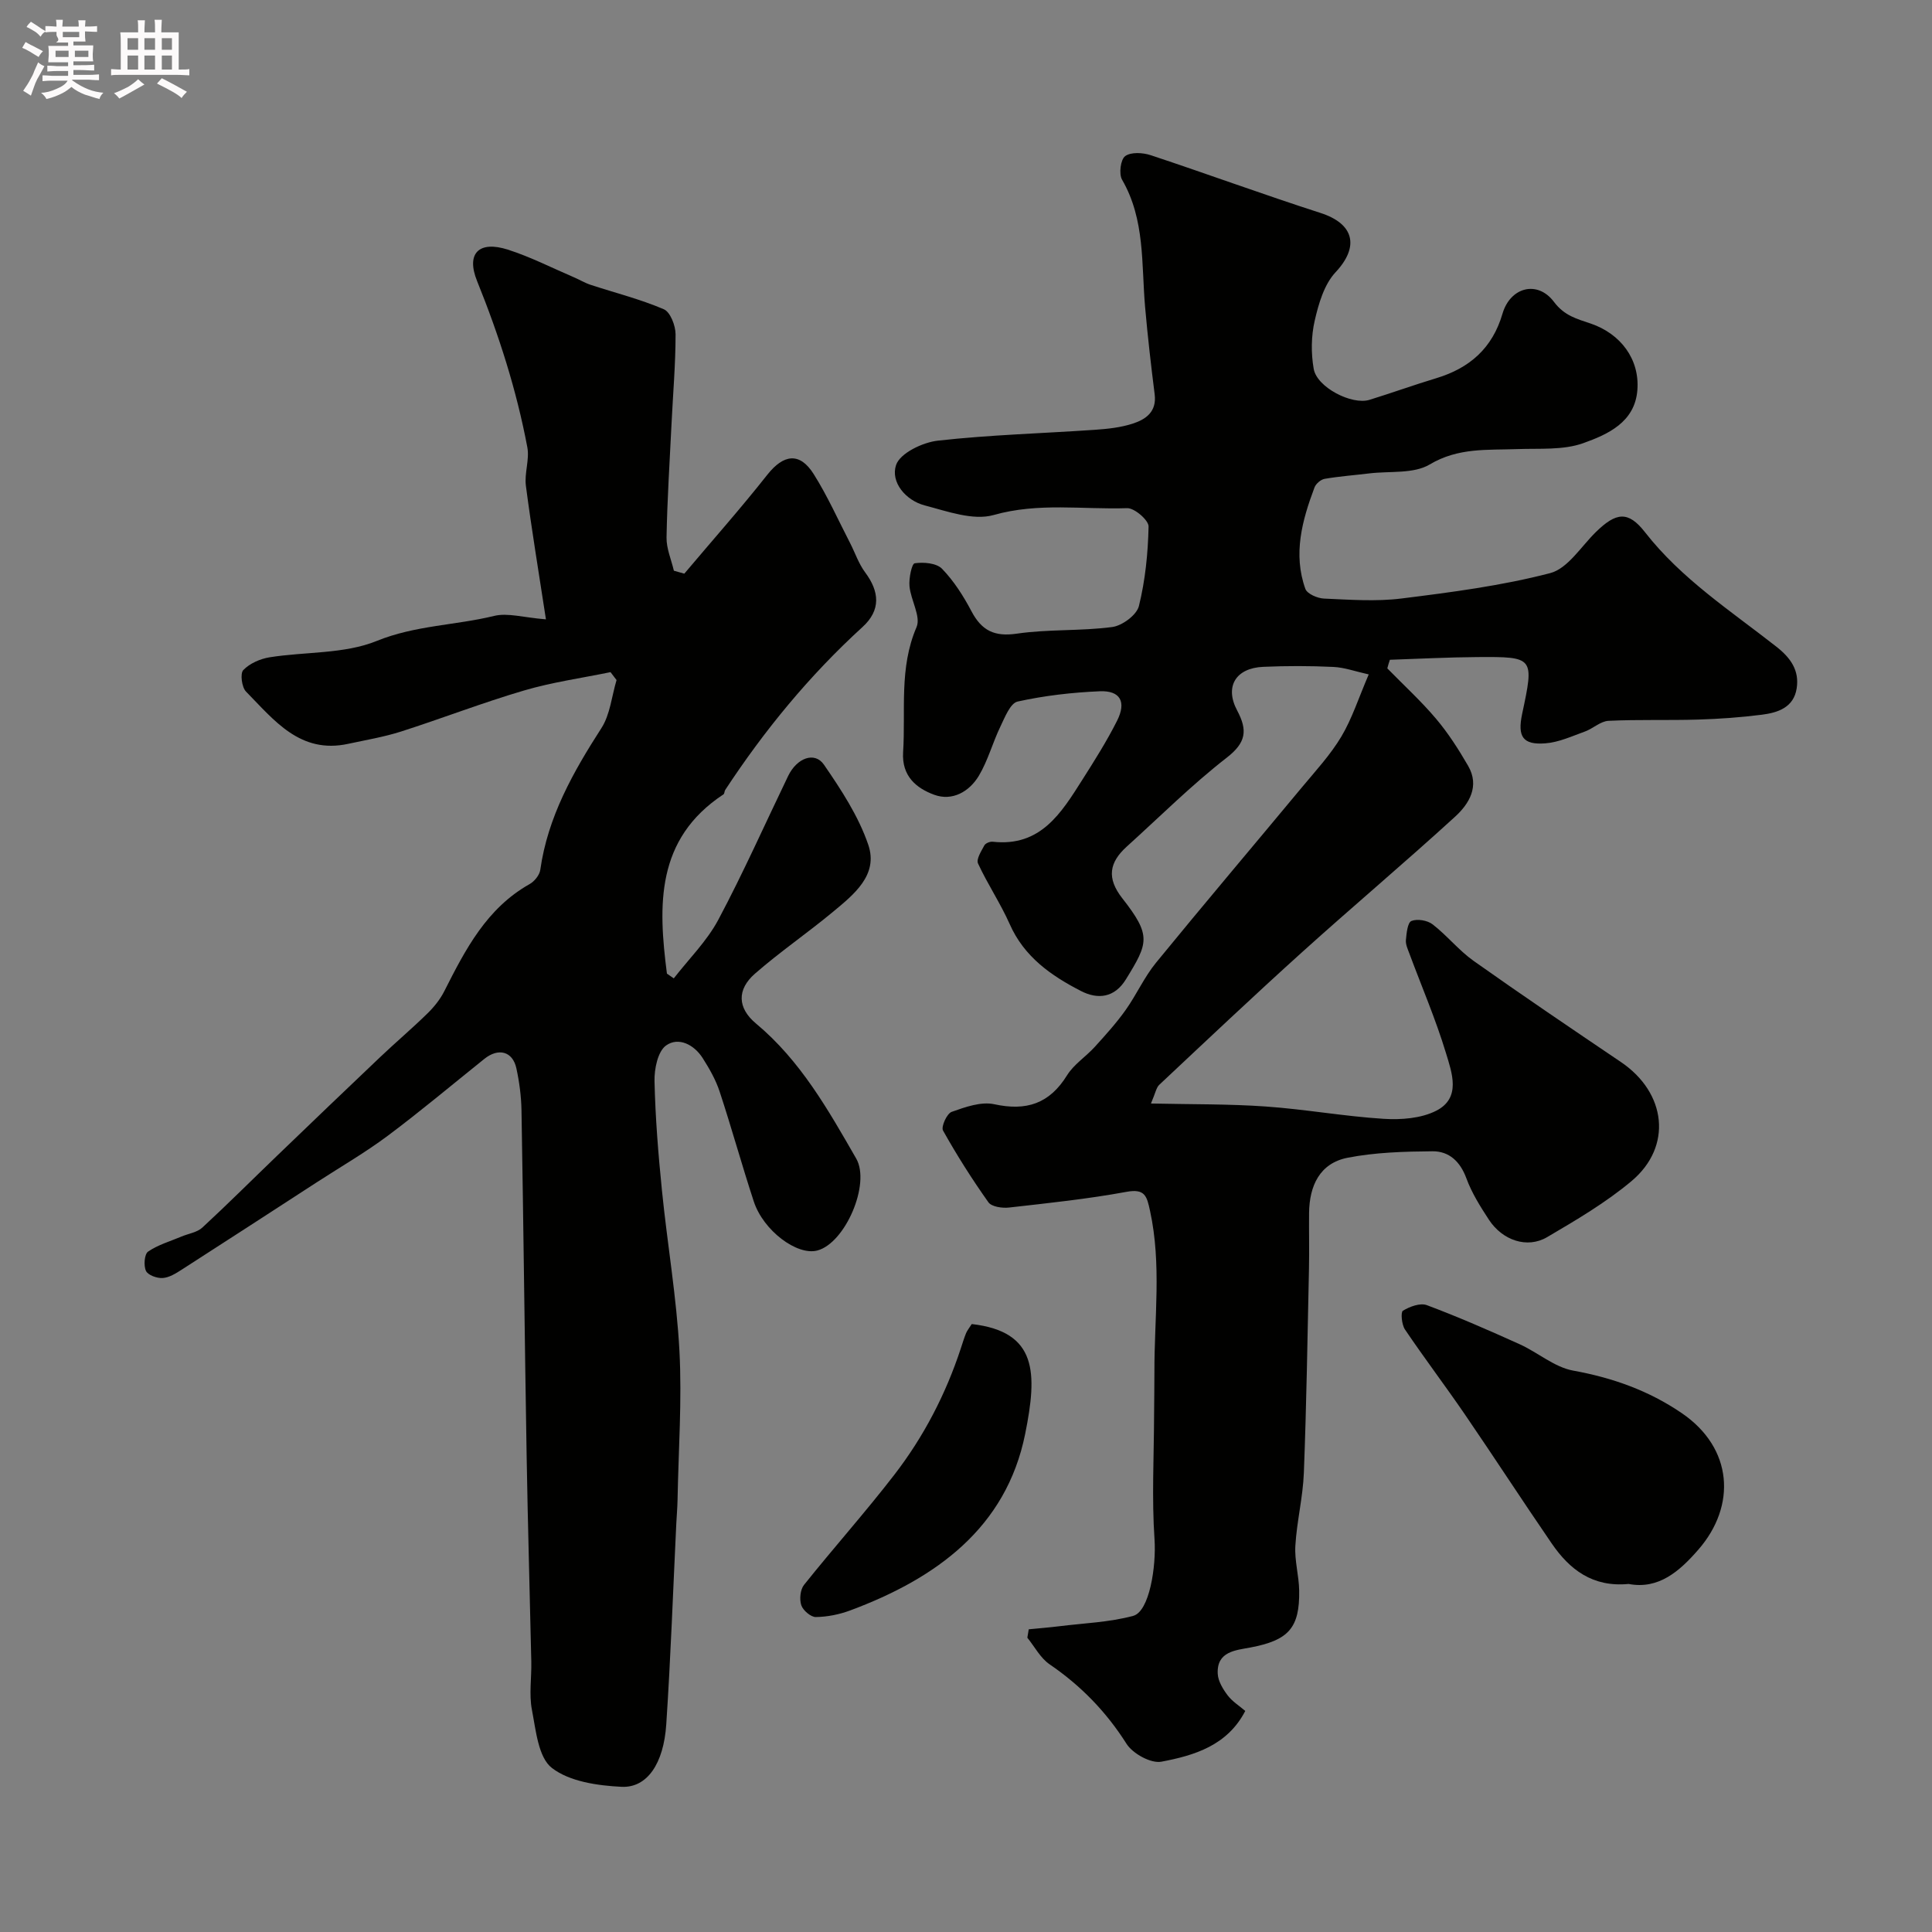 <svg enable-background="new 0 0 400 400" viewBox="0 0 400 400" xmlns="http://www.w3.org/2000/svg"><rect x="0" y="0" width="400" height="400" fill="#808080" stroke="none"/><path d="m6.8 9.5c.6.3 1.3.7 2.1 1.1-.4.4-.7.8-.9 1.2-.7-.4-1.3-.8-1.8-1.1s-1.1-.6-1.6-.8c.2-.4.5-.8.7-1.2.4.2.8.5 1.5.8zm.9 6.9c-.3.6-.5 1.1-.7 1.7s-.4 1.1-.6 1.7c-.6-.4-1.1-.7-1.6-1 .7-1 1.2-1.8 1.5-2.4.3-.5.6-1.1.8-1.7.3-.6.5-1.2.8-1.8.3.3.8.6 1.3.8-.7 1.3-1.2 2.2-1.5 2.7zm.1-11c.4.3 1 .7 1.7 1.1-.5.2-.8.6-1.1 1.1-.5-.6-1-1-1.4-1.2s-.9-.6-1.5-.8c.2-.4.5-.7.9-1.1.5.3.9.6 1.4.9zm10.5 13.1c1 .4 2 .6 3.1.7-.4.4-.7.8-.8 1.3-.9-.2-1.9-.6-3-.9-1-.4-2-.9-2.8-1.6-.5.4-1.1.9-1.9 1.3s-1.9.9-3.3 1.2c-.1-.3-.5-.8-1.1-1.3 1 0 2.1-.3 3.2-.8 1.2-.5 1.9-1 2.3-1.7h-3.2c-.4 0-1 0-2 .1v-1.2c1 0 1.7.1 2 .1h3.3v-1h-2.3c-.2 0-.9 0-2 .1v-1.2c1.2 0 1.9.1 2 .1h2.3v-.8h-4.1c0-.7.1-1.2.1-1.6 0-.5 0-1.1-.1-1.8h4.1v-.7h-2.5c1-.6.1-1.1.1-1.6v-.6h-.5c-.4 0-1 0-1.8.1v-1.3c1.2 0 1.9.1 2.1.1h.2c0-.3 0-.8-.1-1.4h1.4c0 .6-.1 1-.1 1.4h3.4c0-.4 0-.8-.1-1.3h1.5c0 .4-.1.9-.1 1.3.7 0 1.5 0 2.5-.1v1.2c-1 0-1.8-.1-2.5-.1v.6c0 .3 0 .8.1 1.5h-2.5v.8h4.1c0 .7-.1 1.3-.1 1.8s0 1 .1 1.5h-4.1v.8h1.4c.8 0 1.8 0 2.9-.1v1.2c-1 0-1.9-.1-2.8-.1h-1.5v1h3.2c.3 0 1 0 2.1-.1v1.2c-1.1 0-1.8-.1-2.1-.1h-3.4l-.1.1c1.4 1 2.4 1.5 3.4 1.9zm-4.1-6.7v-1.3h-2.7v1.3zm2.2-4.1v-1.1h-3.4v1.1zm1.9 4.1v-1.3h-2.8v1.3z" fill="#fcfafa"/><path d="m37 6.7v2.3 5.4c1 0 1.8 0 2.2-.1v1.3c-.6 0-1.5-.1-2.5-.1h-11.9c-.7 0-1.3 0-1.8.1v-1.3c.5 0 1.1.1 2 .1v-5.2c0-1 0-1.8-.1-2.5h3.7c0-1.3 0-2.1-.1-2.5h1.5c0 .4-.1 1.3-.1 2.5h2.2c0-1.2 0-2.1-.1-2.6h1.5c0 .4-.1 1.3-.1 2.6zm-12.3 13.7c-.3-.4-.7-.8-1.1-1.1 1.1-.4 2.1-.9 2.9-1.3.8-.5 1.5-1 2.1-1.6.4.4.9.8 1.3 1.1-2.5 1.4-4.2 2.4-5.2 2.9zm3.9-10.1v-2.4h-2.2v2.4zm0 4.1v-2.9h-2.2v2.9zm3.5-4.1v-2.4h-2.2v2.4zm0 4.1v-2.9h-2.2v2.9zm.4 2.9 1-1.1c.6.3 1.4.7 2.5 1.3s2 1.1 2.7 1.5c-.4.4-.8.8-1.1 1.3-.8-.8-2.5-1.7-5.1-3zm3.1-7v-2.4h-2.1v2.4zm0 4.1v-2.9h-2.1v2.9z" fill="#fcfafa"/><g fill="#010100"><path d="m287.23 138.38c3.38 3.46 6.97 6.74 10.08 10.42 2.53 2.99 4.68 6.36 6.65 9.76 2.44 4.21.2 7.87-2.68 10.51-10.45 9.55-21.3 18.68-31.81 28.17-9.95 8.98-19.69 18.19-29.46 27.36-.62.58-.77 1.66-1.72 3.87 8.48.19 16.15.08 23.78.62 8.15.57 16.24 2.04 24.39 2.55 3.62.23 7.76-.08 10.89-1.67 5.23-2.66 3.24-7.91 2.01-11.98-2.12-6.99-5.02-13.73-7.57-20.59-.34-.91-.8-1.89-.71-2.8.13-1.39.34-3.59 1.14-3.92 1.2-.49 3.31-.14 4.39.7 3 2.32 5.43 5.4 8.51 7.58 10.05 7.12 20.26 14.02 30.47 20.92 9.43 6.37 10.73 17.5 2.19 24.66-5.33 4.47-11.46 8.07-17.49 11.61-4.1 2.4-9.21.67-12.02-3.61-1.78-2.72-3.56-5.55-4.67-8.58-1.29-3.5-3.59-5.63-7.02-5.6-5.87.05-11.84.22-17.58 1.34-5.76 1.13-7.91 5.81-7.97 11.43-.04 3.83.06 7.67-.02 11.5-.3 14.1-.52 28.2-1.06 42.29-.19 5.05-1.46 10.05-1.76 15.1-.19 3.07.74 6.18.79 9.28.13 7.8-2.25 10.3-10.06 11.79-3.05.58-7.05.79-6.8 5.46.08 1.52 1.07 3.15 2.04 4.44.97 1.28 2.43 2.19 3.66 3.24-3.71 7.17-10.55 9.22-17.37 10.51-2.16.41-5.93-1.67-7.22-3.71-4.22-6.66-9.45-12.03-15.92-16.45-1.91-1.3-3.1-3.65-4.61-5.51.1-.58.19-1.16.29-1.74 2.09-.21 4.19-.37 6.28-.63 5.13-.64 10.39-.82 15.34-2.15 3.38-.91 4.8-10.27 4.42-15.86-.58-8.5-.12-17.07-.09-25.61.01-3 .08-6 .07-9-.04-11.13 1.51-22.29-.91-33.4-.66-3-1.01-4.64-4.89-3.92-8.03 1.48-16.19 2.33-24.31 3.25-1.4.16-3.6-.16-4.26-1.09-3.39-4.78-6.54-9.75-9.4-14.86-.43-.78.8-3.51 1.79-3.86 2.81-1 6.09-2.17 8.82-1.58 6.66 1.45 11.43-.11 15.07-5.99 1.4-2.26 3.88-3.84 5.72-5.86 2.23-2.46 4.47-4.93 6.39-7.63 2.26-3.17 3.87-6.84 6.32-9.83 9.97-12.2 20.16-24.22 30.23-36.34 2.83-3.4 5.88-6.7 8.13-10.47 2.22-3.72 3.56-7.96 5.67-12.87-2.76-.61-5.04-1.45-7.34-1.55-4.82-.23-9.67-.23-14.49-.02-5.69.24-8.05 4.08-5.41 9.04 2.19 4.12 1.87 6.64-2.16 9.77-7.28 5.66-13.85 12.22-20.71 18.42-3.61 3.27-4.19 6.51-.91 10.69 6.06 7.73 5.4 9.23.75 16.78-2.35 3.83-5.82 4.22-9.32 2.41-6.17-3.17-11.75-7.06-14.74-13.84-1.91-4.31-4.59-8.28-6.56-12.56-.41-.88.68-2.56 1.31-3.74.24-.45 1.16-.82 1.72-.76 9.94 1.11 14.22-5.98 18.58-12.85 2.53-3.98 5.06-7.99 7.18-12.2 1.97-3.92.66-6.28-3.59-6.1-5.7.24-11.45.9-17.01 2.13-1.51.34-2.64 3.27-3.57 5.2-1.61 3.34-2.57 7.03-4.46 10.18-1.97 3.28-5.49 5.29-9.23 3.92-3.69-1.36-6.75-3.84-6.44-8.83.55-8.65-.87-17.41 2.78-25.88.94-2.2-1.2-5.59-1.46-8.48-.15-1.62.47-4.65 1.08-4.74 1.84-.27 4.51-.05 5.66 1.14 2.46 2.54 4.44 5.66 6.1 8.81 2.11 3.99 4.74 5.3 9.39 4.62 6.5-.95 13.2-.51 19.73-1.37 2.08-.27 5.08-2.49 5.54-4.35 1.32-5.34 1.88-10.94 2-16.46.03-1.3-2.92-3.85-4.43-3.8-9.19.31-18.38-1.21-27.65 1.42-4.25 1.2-9.6-.77-14.27-1.99-3.99-1.05-7.1-4.86-5.93-8.36.82-2.45 5.49-4.7 8.67-5.05 10.8-1.21 21.71-1.5 32.57-2.25 2.6-.18 5.26-.47 7.72-1.26 2.74-.88 5.04-2.46 4.58-6.09-.76-6.01-1.45-12.03-1.98-18.07-.78-8.93.02-18.09-4.77-26.36-.69-1.2-.31-4.19.65-4.88 1.21-.88 3.67-.73 5.31-.18 11.74 3.89 23.36 8.16 35.13 11.95 6.93 2.23 8.12 6.93 3.11 12.28-2.35 2.51-3.5 6.48-4.31 10-.74 3.2-.78 6.77-.21 10.01.67 3.82 7.9 7.53 11.55 6.4 4.63-1.43 9.19-3.08 13.83-4.48 6.91-2.09 11.62-6.22 13.7-13.34 1.61-5.52 7.25-7.01 10.67-2.45 2.16 2.88 4.78 3.52 7.6 4.48 6.18 2.1 10.16 7.37 9.66 13.77-.51 6.68-6.17 9.19-11.2 10.99-4.17 1.49-9.08 1.06-13.67 1.23-6.18.23-12.2-.35-18.12 3.18-3.34 1.99-8.27 1.34-12.49 1.85-3.09.38-6.21.6-9.27 1.13-.8.14-1.81 1.01-2.1 1.79-2.56 6.81-4.47 13.78-1.89 20.99.37 1.03 2.5 1.95 3.86 2.01 5.35.23 10.78.64 16.06-.02 10.33-1.29 20.73-2.64 30.76-5.25 3.65-.95 6.4-5.51 9.48-8.52 4.2-4.1 6.68-4.41 10.16.05 7.56 9.69 17.74 16.27 27.2 23.7 2.96 2.32 4.79 4.92 4.2 8.65-.62 3.94-3.89 5.01-7.18 5.43-4.39.56-8.83.88-13.25 1.01-6.18.19-12.37-.04-18.53.26-1.65.08-3.19 1.6-4.87 2.21-2.69.97-5.41 2.24-8.2 2.45-4.67.36-5.8-1.38-4.81-6.08 2.51-11.8 2.51-11.86-9.36-11.78-6.01.04-12.01.36-18.02.56-.21.58-.37 1.18-.53 1.78z"/><path d="m113.03 128.23c-1.52-9.93-2.99-18.77-4.15-27.66-.34-2.6.78-5.42.3-7.96-2.23-11.83-5.88-23.23-10.4-34.41-2.34-5.78.41-8.42 6.35-6.52 4.7 1.5 9.16 3.79 13.72 5.74 1.16.5 2.26 1.17 3.46 1.56 5.06 1.66 10.26 2.96 15.13 5.05 1.35.58 2.43 3.4 2.43 5.19 0 6.26-.55 12.51-.85 18.77-.38 7.76-.88 15.52-1.02 23.28-.04 2.29.98 4.59 1.52 6.89.72.2 1.44.4 2.16.61 5.74-6.81 11.66-13.48 17.17-20.46 3.37-4.27 6.72-4.76 9.62-.15 2.86 4.54 5.06 9.49 7.53 14.27 1.04 2.02 1.77 4.26 3.1 6.05 3 4.01 3.31 7.84-.53 11.34-10.98 10.02-20.3 21.36-28.43 33.74-.17.27-.13.75-.35.9-14.06 9.28-13.53 23.01-11.71 37.12.47.33.94.65 1.42.98 3.11-4.01 6.84-7.69 9.2-12.1 5.19-9.74 9.68-19.86 14.48-29.81 1.8-3.73 5.49-5.12 7.41-2.33 3.58 5.2 7.17 10.69 9.18 16.59 2.13 6.27-3.02 10.31-7.35 13.91-5.28 4.38-10.97 8.27-16.13 12.78-3.72 3.26-3.65 7.08.24 10.32 9.2 7.67 14.92 17.83 20.74 27.95 3.01 5.24-2.28 17.54-8.08 19.04-4.18 1.08-11.14-4.12-13.12-10.14-2.48-7.55-4.59-15.23-7.08-22.78-.8-2.43-2.12-4.74-3.5-6.91-1.79-2.82-5.02-4.45-7.58-2.63-1.72 1.22-2.46 4.86-2.4 7.39.17 7.56.78 15.12 1.54 22.64 1.11 11.08 3.03 22.1 3.62 33.2.54 10.24-.2 20.54-.39 30.81-.03 1.65-.18 3.3-.26 4.95-.67 13.87-1.16 27.75-2.08 41.6-.54 8.12-3.97 13.16-9.27 12.9-4.94-.25-10.73-1.07-14.4-3.9-2.83-2.18-3.32-7.8-4.14-12.03-.62-3.21-.06-6.64-.13-9.98-.31-14.27-.73-28.53-.97-42.8-.4-23.77-.65-47.53-1.06-71.3-.05-2.93-.44-5.89-1.06-8.75-.77-3.53-3.72-4.29-6.63-1.95-6.65 5.33-13.18 10.82-20 15.92-4.66 3.48-9.74 6.42-14.63 9.59-9.34 6.05-18.66 12.12-28.03 18.13-1.21.78-2.59 1.64-3.94 1.73-1.17.08-3.05-.59-3.46-1.48-.51-1.08-.33-3.46.44-3.99 2.05-1.41 4.58-2.13 6.92-3.12 1.45-.61 3.23-.85 4.31-1.85 5.25-4.85 10.31-9.91 15.46-14.86 7.1-6.83 14.21-13.66 21.36-20.44 3.23-3.07 6.64-5.95 9.82-9.07 1.36-1.33 2.62-2.91 3.47-4.6 4.36-8.62 8.76-17.15 17.67-22.16.99-.56 2.04-1.86 2.19-2.94 1.55-10.96 6.79-20.23 12.66-29.35 1.81-2.82 2.13-6.6 3.13-9.94-.42-.55-.83-1.1-1.25-1.64-5.98 1.23-12.07 2.08-17.91 3.8-8.58 2.52-16.94 5.77-25.47 8.5-3.55 1.13-7.27 1.75-10.92 2.54-9.97 2.17-15.35-4.9-21.16-10.81-.89-.9-1.25-3.75-.57-4.46 1.32-1.37 3.49-2.33 5.43-2.64 7.42-1.19 15.46-.65 22.2-3.39 7.98-3.24 16.27-3.22 24.3-5.18 2.8-.69 6.03.33 10.73.71z"/><path d="m337.18 327.94c-7.46.72-12.21-2.99-15.9-8.36-6.08-8.86-11.93-17.88-18-26.75-4.05-5.92-8.39-11.64-12.4-17.58-.68-1.01-.91-3.58-.42-3.88 1.41-.86 3.59-1.67 4.96-1.15 6.49 2.43 12.86 5.22 19.19 8.08 3.77 1.7 7.2 4.76 11.1 5.47 8.16 1.48 15.62 4.13 22.46 8.79 10.65 7.25 11.37 19.19 3.46 28.27-3.89 4.47-8.22 8.3-14.45 7.11z"/><path d="m201.19 274.13c13.63 1.56 13.6 10.13 11.06 22.75-3.93 19.49-18.51 29.95-36.22 36.54-2.25.84-4.74 1.34-7.13 1.37-1.03.01-2.64-1.37-3-2.44-.41-1.23-.22-3.23.56-4.21 6.14-7.69 12.71-15.04 18.72-22.83 6.06-7.86 10.61-16.62 13.73-26.09.36-1.08.68-2.17 1.11-3.22.25-.58.68-1.09 1.17-1.87z"/></g></svg>